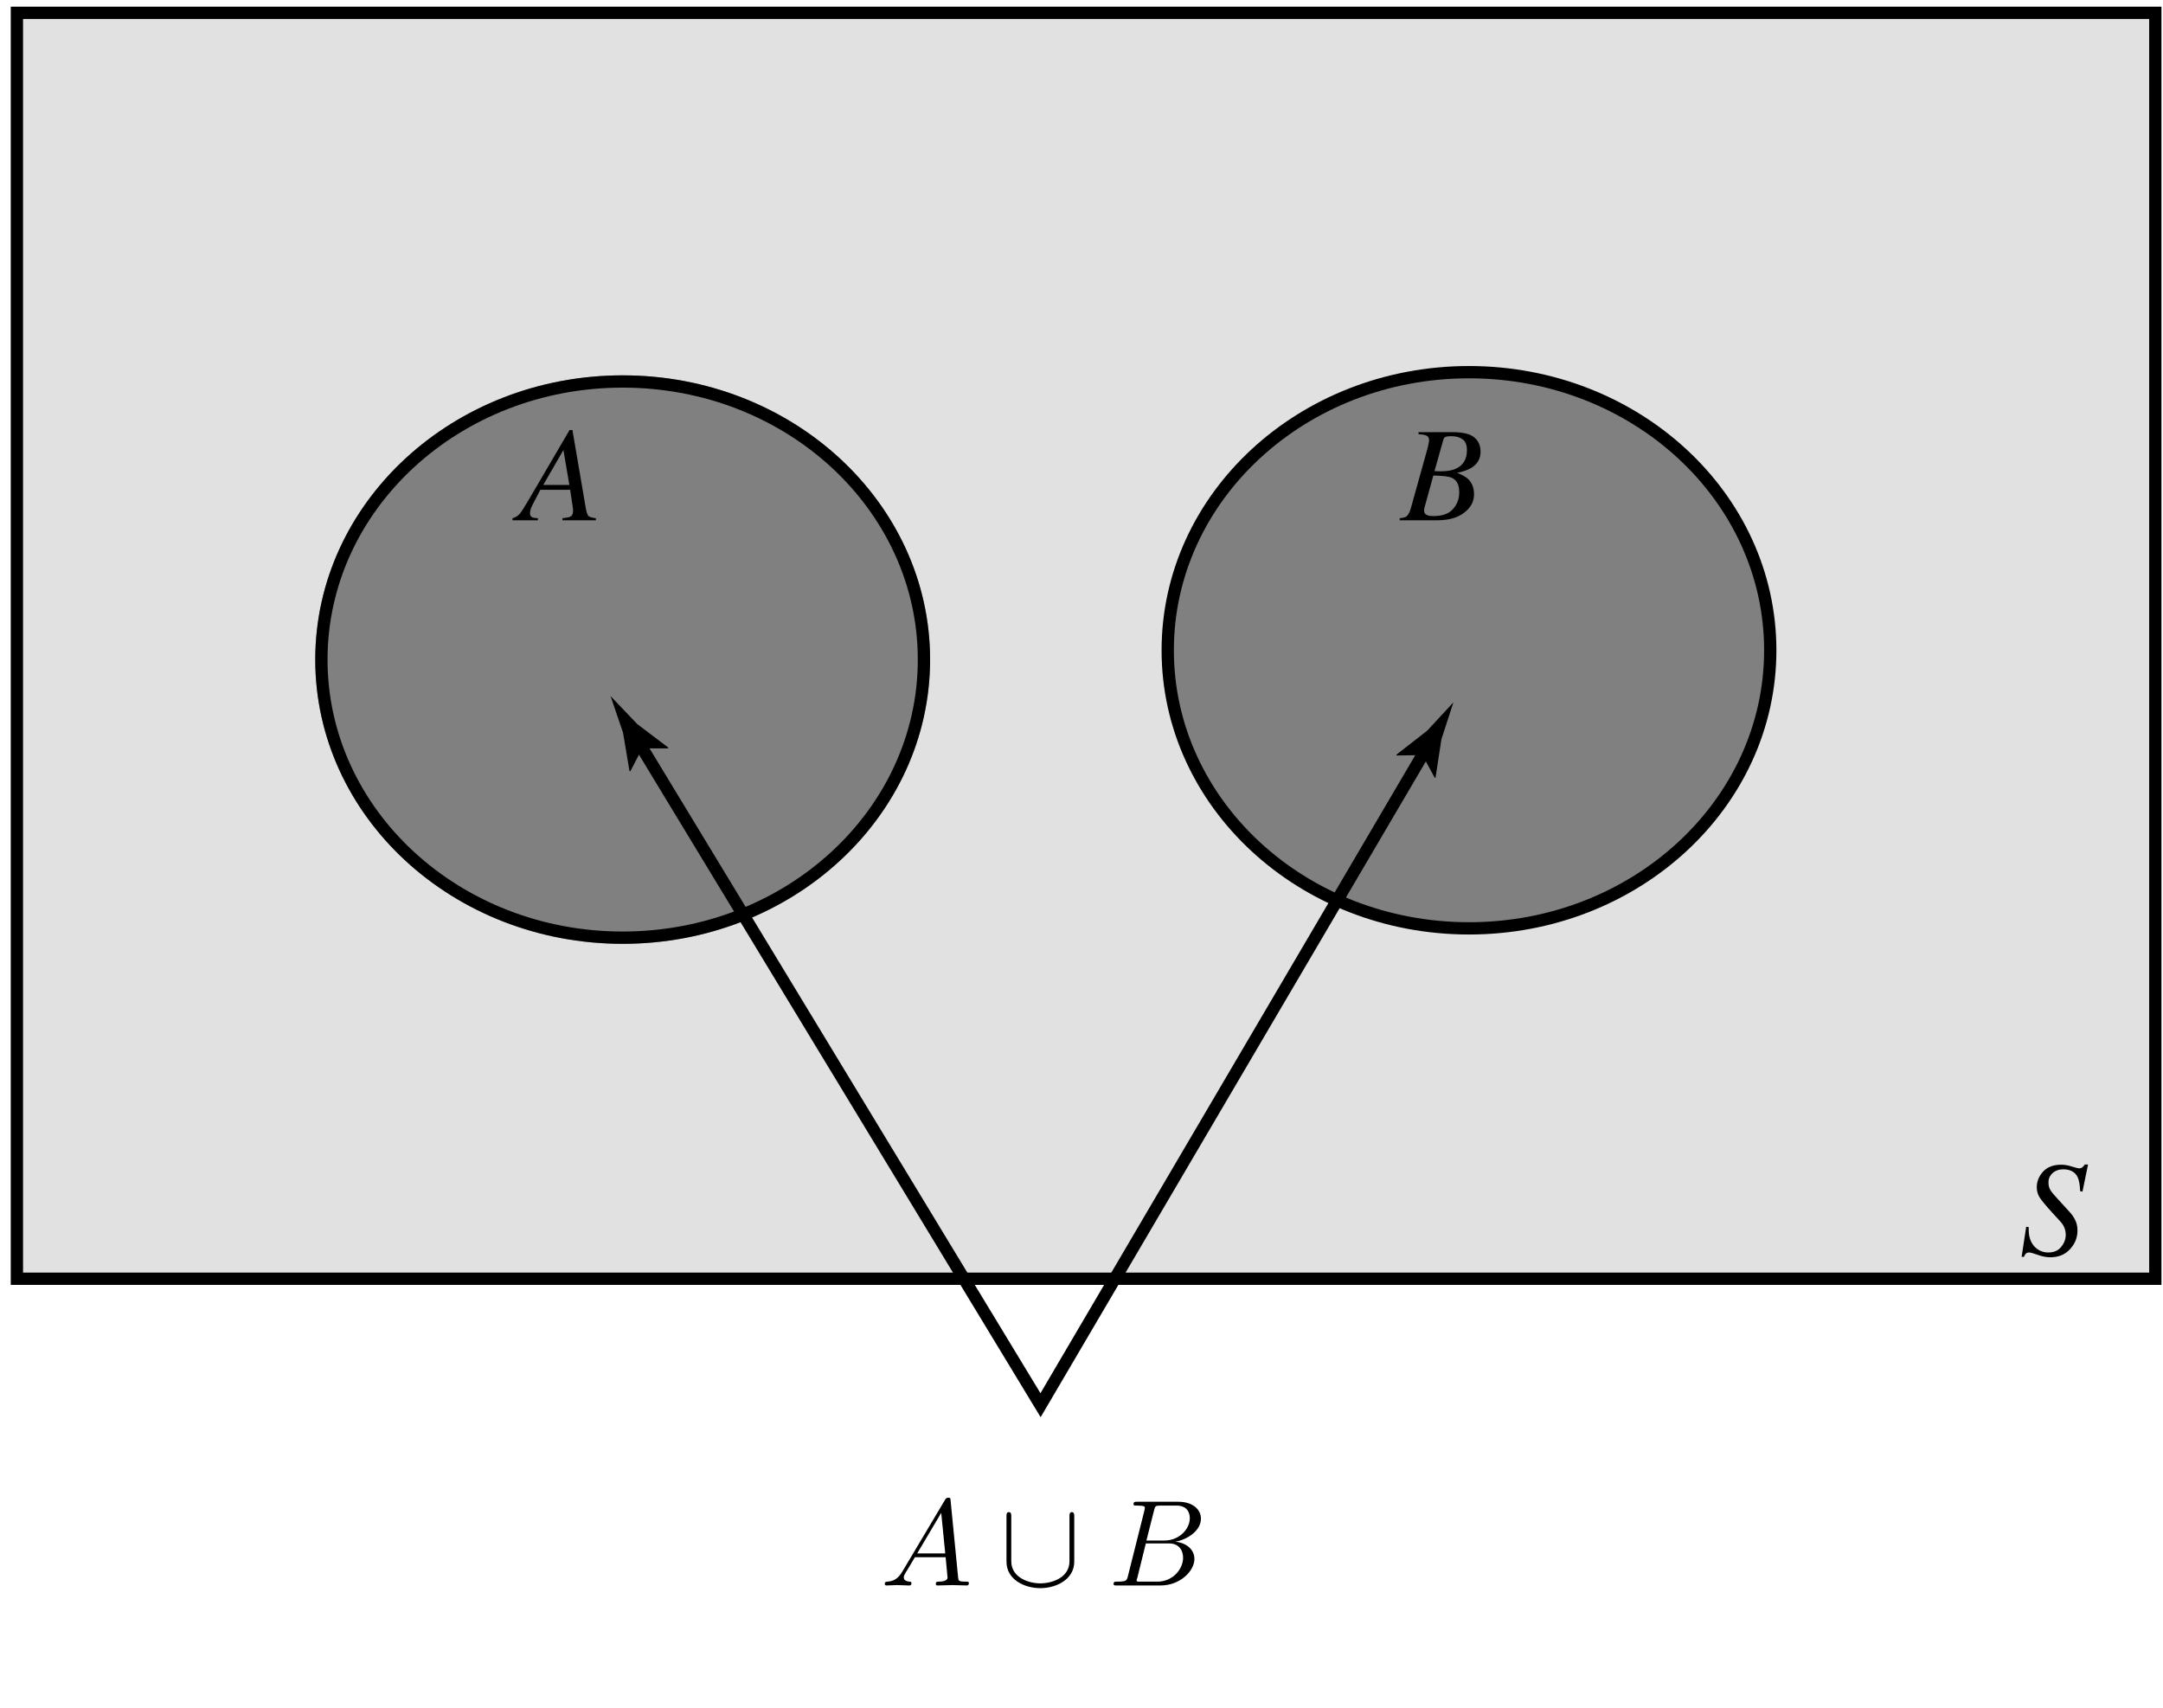 <?xml version="1.0" encoding="UTF-8"?>
<svg xmlns="http://www.w3.org/2000/svg" xmlns:xlink="http://www.w3.org/1999/xlink" width="176pt" height="139pt" viewBox="0 0 176 139" version="1.1">
<defs>
<g>
<symbol overflow="visible" id="glyph0-0">
<path style="stroke:none;" d="M -0.109 0 L -0.109 -7.172 L 8.438 -7.172 L 8.438 0 Z M 7.453 -0.984 L 7.453 -6.188 L 0.891 -6.188 L 0.891 -0.984 Z M 7.453 -0.984 "/>
</symbol>
<symbol overflow="visible" id="glyph0-1">
<path style="stroke:none;" d="M 4.328 -2.875 L 3.844 -5.719 L 2.203 -2.875 Z M -0.297 -0.172 C -0.055 -0.234 0.133 -0.348 0.281 -0.516 C 0.426 -0.68 0.707 -1.125 1.125 -1.844 L 4.344 -7.344 L 4.578 -7.344 L 5.641 -1.125 C 5.703 -0.719 5.781 -0.461 5.875 -0.359 C 5.969 -0.266 6.172 -0.203 6.484 -0.172 L 6.484 0 L 3.766 0 L 3.766 -0.172 C 4.086 -0.203 4.301 -0.242 4.406 -0.297 C 4.551 -0.367 4.625 -0.508 4.625 -0.719 C 4.625 -0.77 4.625 -0.828 4.625 -0.891 C 4.625 -0.953 4.617 -1.004 4.609 -1.047 L 4.391 -2.484 L 1.969 -2.484 L 1.328 -1.25 C 1.285 -1.164 1.242 -1.078 1.203 -0.984 C 1.148 -0.816 1.125 -0.676 1.125 -0.562 C 1.125 -0.426 1.172 -0.328 1.266 -0.266 C 1.359 -0.211 1.523 -0.18 1.766 -0.172 L 1.766 0 L -0.297 0 Z M -0.297 -0.172 "/>
</symbol>
<symbol overflow="visible" id="glyph0-2">
<path style="stroke:none;" d="M 3.203 -3.984 C 3.773 -3.984 4.219 -4.066 4.531 -4.234 C 5.082 -4.504 5.359 -5 5.359 -5.719 C 5.359 -6.133 5.238 -6.426 5 -6.594 C 4.77 -6.758 4.469 -6.844 4.094 -6.844 C 3.852 -6.844 3.691 -6.82 3.609 -6.781 C 3.523 -6.738 3.469 -6.66 3.438 -6.547 L 2.719 -4 Z M 2.641 -0.344 C 3.359 -0.344 3.883 -0.531 4.219 -0.906 C 4.562 -1.289 4.734 -1.75 4.734 -2.281 C 4.734 -2.883 4.535 -3.273 4.141 -3.453 C 3.891 -3.566 3.383 -3.629 2.625 -3.641 L 1.938 -1.141 C 1.914 -1.078 1.898 -1.016 1.891 -0.953 C 1.879 -0.898 1.875 -0.848 1.875 -0.797 C 1.875 -0.598 1.969 -0.469 2.156 -0.406 C 2.25 -0.363 2.41 -0.344 2.641 -0.344 Z M -0.109 -0.172 C 0.148 -0.191 0.332 -0.238 0.438 -0.312 C 0.582 -0.426 0.703 -0.648 0.797 -0.984 L 2.156 -5.859 C 2.188 -5.973 2.207 -6.066 2.219 -6.141 C 2.258 -6.305 2.281 -6.426 2.281 -6.5 C 2.281 -6.688 2.219 -6.812 2.094 -6.875 C 1.977 -6.945 1.754 -6.988 1.422 -7 L 1.422 -7.172 L 4.266 -7.172 C 4.742 -7.172 5.172 -7.109 5.547 -6.984 C 6.16 -6.723 6.469 -6.254 6.469 -5.578 C 6.469 -5.016 6.219 -4.578 5.719 -4.266 C 5.438 -4.098 5.051 -3.961 4.562 -3.859 C 4.945 -3.711 5.234 -3.555 5.422 -3.391 C 5.766 -3.078 5.938 -2.648 5.938 -2.109 C 5.938 -1.516 5.664 -1.016 5.125 -0.609 C 4.594 -0.203 3.863 0 2.938 0 L -0.109 0 Z M -0.109 -0.172 "/>
</symbol>
<symbol overflow="visible" id="glyph0-3">
<path style="stroke:none;" d="M 0.562 -2.25 L 0.766 -2.219 C 0.766 -2.094 0.766 -2.02 0.766 -2 C 0.766 -1.445 0.914 -1 1.219 -0.656 C 1.531 -0.32 1.91 -0.156 2.359 -0.156 C 2.816 -0.156 3.164 -0.305 3.406 -0.609 C 3.656 -0.91 3.781 -1.242 3.781 -1.609 C 3.781 -1.742 3.758 -1.883 3.719 -2.031 C 3.645 -2.27 3.523 -2.477 3.359 -2.656 L 2.672 -3.406 C 2.141 -3.988 1.797 -4.406 1.641 -4.656 C 1.492 -4.906 1.422 -5.176 1.422 -5.469 C 1.422 -5.926 1.586 -6.344 1.922 -6.719 C 2.266 -7.102 2.758 -7.297 3.406 -7.297 C 3.695 -7.297 3.992 -7.242 4.297 -7.141 C 4.609 -7.047 4.797 -7 4.859 -7 C 4.973 -7 5.066 -7.031 5.141 -7.094 C 5.223 -7.164 5.285 -7.238 5.328 -7.312 L 5.594 -7.312 L 5.141 -5.109 L 4.953 -5.141 C 4.93 -5.66 4.863 -6.039 4.75 -6.281 C 4.539 -6.707 4.148 -6.922 3.578 -6.922 C 3.223 -6.922 2.93 -6.816 2.703 -6.609 C 2.484 -6.41 2.375 -6.16 2.375 -5.859 C 2.375 -5.609 2.426 -5.398 2.531 -5.234 C 2.633 -5.066 2.828 -4.832 3.109 -4.531 L 4.094 -3.453 C 4.27 -3.266 4.422 -3.047 4.547 -2.797 C 4.672 -2.555 4.734 -2.27 4.734 -1.938 C 4.734 -1.363 4.531 -0.859 4.125 -0.422 C 3.727 0.016 3.195 0.234 2.531 0.234 C 2.188 0.234 1.836 0.164 1.484 0.031 C 1.129 -0.094 0.906 -0.156 0.812 -0.156 C 0.688 -0.156 0.594 -0.125 0.531 -0.062 C 0.477 -0.008 0.426 0.078 0.375 0.203 L 0.188 0.203 Z M 0.562 -2.25 "/>
</symbol>
<symbol overflow="visible" id="glyph1-0">
<path style="stroke:none;" d=""/>
</symbol>
<symbol overflow="visible" id="glyph1-1">
<path style="stroke:none;" d="M 1.781 -1.141 C 1.391 -0.484 1 -0.344 0.562 -0.312 C 0.438 -0.297 0.344 -0.297 0.344 -0.109 C 0.344 -0.047 0.406 0 0.484 0 C 0.75 0 1.062 -0.031 1.328 -0.031 C 1.672 -0.031 2.016 0 2.328 0 C 2.391 0 2.516 0 2.516 -0.188 C 2.516 -0.297 2.438 -0.312 2.359 -0.312 C 2.141 -0.328 1.891 -0.406 1.891 -0.656 C 1.891 -0.781 1.953 -0.891 2.031 -1.031 C 2.109 -1.141 2.109 -1.141 2.797 -2.297 L 5.297 -2.297 C 5.312 -2.094 5.453 -0.734 5.453 -0.641 C 5.453 -0.344 4.938 -0.312 4.734 -0.312 C 4.594 -0.312 4.5 -0.312 4.5 -0.109 C 4.5 0 4.609 0 4.641 0 C 5.047 0 5.469 -0.031 5.875 -0.031 C 6.125 -0.031 6.766 0 7.016 0 C 7.062 0 7.188 0 7.188 -0.203 C 7.188 -0.312 7.094 -0.312 6.953 -0.312 C 6.344 -0.312 6.344 -0.375 6.312 -0.672 L 5.703 -6.891 C 5.688 -7.094 5.688 -7.141 5.516 -7.141 C 5.359 -7.141 5.312 -7.062 5.25 -6.969 Z M 2.984 -2.609 L 4.938 -5.906 L 5.266 -2.609 Z M 2.984 -2.609 "/>
</symbol>
<symbol overflow="visible" id="glyph1-2">
<path style="stroke:none;" d="M 1.594 -0.781 C 1.5 -0.391 1.469 -0.312 0.688 -0.312 C 0.516 -0.312 0.422 -0.312 0.422 -0.109 C 0.422 0 0.516 0 0.688 0 L 4.25 0 C 5.828 0 7 -1.172 7 -2.156 C 7 -2.875 6.422 -3.453 5.453 -3.562 C 6.484 -3.75 7.531 -4.484 7.531 -5.438 C 7.531 -6.172 6.875 -6.812 5.688 -6.812 L 2.328 -6.812 C 2.141 -6.812 2.047 -6.812 2.047 -6.609 C 2.047 -6.5 2.141 -6.5 2.328 -6.5 C 2.344 -6.5 2.531 -6.5 2.703 -6.484 C 2.875 -6.453 2.969 -6.453 2.969 -6.312 C 2.969 -6.281 2.953 -6.25 2.938 -6.125 Z M 3.094 -3.656 L 3.719 -6.125 C 3.812 -6.469 3.828 -6.5 4.25 -6.5 L 5.547 -6.5 C 6.422 -6.5 6.625 -5.906 6.625 -5.469 C 6.625 -4.594 5.766 -3.656 4.562 -3.656 Z M 2.656 -0.312 C 2.516 -0.312 2.5 -0.312 2.438 -0.312 C 2.328 -0.328 2.297 -0.344 2.297 -0.422 C 2.297 -0.453 2.297 -0.469 2.359 -0.641 L 3.047 -3.422 L 4.922 -3.422 C 5.875 -3.422 6.078 -2.688 6.078 -2.266 C 6.078 -1.281 5.188 -0.312 4 -0.312 Z M 2.656 -0.312 "/>
</symbol>
<symbol overflow="visible" id="glyph2-0">
<path style="stroke:none;" d=""/>
</symbol>
<symbol overflow="visible" id="glyph2-1">
<path style="stroke:none;" d="M 6.078 -5.625 C 6.078 -5.766 6.078 -5.969 5.875 -5.969 C 5.688 -5.969 5.688 -5.766 5.688 -5.625 L 5.688 -1.969 C 5.688 -0.641 4.281 -0.172 3.312 -0.172 C 2.375 -0.172 0.953 -0.641 0.953 -1.969 L 0.953 -5.625 C 0.953 -5.766 0.953 -5.969 0.75 -5.969 C 0.562 -5.969 0.562 -5.766 0.562 -5.625 L 0.562 -1.938 C 0.562 -0.484 2.016 0.219 3.312 0.219 C 4.625 0.219 6.078 -0.5 6.078 -1.938 Z M 6.078 -5.625 "/>
</symbol>
</g>
</defs>
<g id="surface1">
<path style="fill-rule:nonzero;fill:rgb(87.999%,87.999%,87.999%);fill-opacity:1;stroke-width:1;stroke-linecap:butt;stroke-linejoin:miter;stroke:rgb(0%,0%,0%);stroke-opacity:1;stroke-miterlimit:4;" d="M 1.375 34.957 L 175.375 34.957 L 175.375 137.957 L 1.375 137.957 Z M 1.375 34.957 " transform="matrix(1,0,0,-1,0,139)"/>
<path style="fill-rule:nonzero;fill:rgb(50%,50%,50%);fill-opacity:1;stroke-width:1;stroke-linecap:butt;stroke-linejoin:miter;stroke:rgb(0%,0%,0%);stroke-opacity:1;stroke-miterlimit:4;" d="M 119.531 108.719 C 105.992 108.719 95.016 98.59 95.016 86.09 C 95.016 73.594 105.992 63.465 119.531 63.465 C 133.066 63.465 144.043 73.594 144.043 86.09 C 144.043 98.59 133.066 108.719 119.531 108.719 Z M 119.531 108.719 " transform="matrix(1,0,0,-1,0,139)"/>
<path style="fill-rule:nonzero;fill:rgb(50%,50%,50%);fill-opacity:1;stroke-width:1;stroke-linecap:butt;stroke-linejoin:miter;stroke:rgb(50%,50%,50%);stroke-opacity:1;stroke-miterlimit:4;" d="M 50.668 107.961 C 37.129 107.961 26.152 97.828 26.152 85.332 C 26.152 72.836 37.129 62.707 50.668 62.707 C 64.203 62.707 75.18 72.836 75.18 85.332 C 75.18 97.828 64.203 107.961 50.668 107.961 Z M 50.668 107.961 " transform="matrix(1,0,0,-1,0,139)"/>
<path style="fill:none;stroke-width:1;stroke-linecap:butt;stroke-linejoin:miter;stroke:rgb(0%,0%,0%);stroke-opacity:1;stroke-miterlimit:4;" d="M 50.668 107.961 C 37.129 107.961 26.152 97.828 26.152 85.332 C 26.152 72.836 37.129 62.707 50.668 62.707 C 64.203 62.707 75.18 72.836 75.18 85.332 C 75.18 97.828 64.203 107.961 50.668 107.961 Z M 50.668 107.961 " transform="matrix(1,0,0,-1,0,139)"/>
<g style="fill:rgb(0%,0%,0%);fill-opacity:1;">
  <use xlink:href="#glyph0-1" x="42" y="42.333"/>
</g>
<g style="fill:rgb(0%,0%,0%);fill-opacity:1;">
  <use xlink:href="#glyph0-2" x="114.002" y="42.333"/>
</g>
<g style="fill:rgb(0%,0%,0%);fill-opacity:1;">
  <use xlink:href="#glyph1-1" x="71.647" y="129"/>
</g>
<g style="fill:rgb(0%,0%,0%);fill-opacity:1;">
  <use xlink:href="#glyph2-1" x="81.333" y="129"/>
</g>
<g style="fill:rgb(0%,0%,0%);fill-opacity:1;">
  <use xlink:href="#glyph1-2" x="90.188" y="129"/>
</g>
<path style="fill:none;stroke-width:1;stroke-linecap:butt;stroke-linejoin:miter;stroke:rgb(0%,0%,0%);stroke-opacity:1;stroke-miterlimit:4;" d="M 116 78 L 84.668 24.668 L 52 78.547 " transform="matrix(1,0,0,-1,0,139)"/>
<path style=" stroke:none;fill-rule:nonzero;fill:rgb(0%,0%,0%);fill-opacity:1;" d="M 52.258 60.891 L 51.285 62.762 L 51.219 62.73 L 50.695 59.613 C 50.355 58.621 50.02 57.629 49.68 56.637 C 50.402 57.398 51.129 58.156 51.852 58.914 L 54.371 60.82 L 54.375 60.891 L 52.258 60.891 "/>
<path style=" stroke:none;fill-rule:nonzero;fill:rgb(0%,0%,0%);fill-opacity:1;" d="M 115.742 61.438 L 113.637 61.469 L 113.633 61.395 L 116.125 59.453 C 116.84 58.684 117.551 57.914 118.262 57.148 C 117.938 58.145 117.613 59.141 117.289 60.137 L 116.809 63.262 L 116.75 63.297 L 115.742 61.438 "/>
<g style="fill:rgb(0%,0%,0%);fill-opacity:1;">
  <use xlink:href="#glyph0-3" x="164.307" y="102.062"/>
</g>
</g>
</svg>
